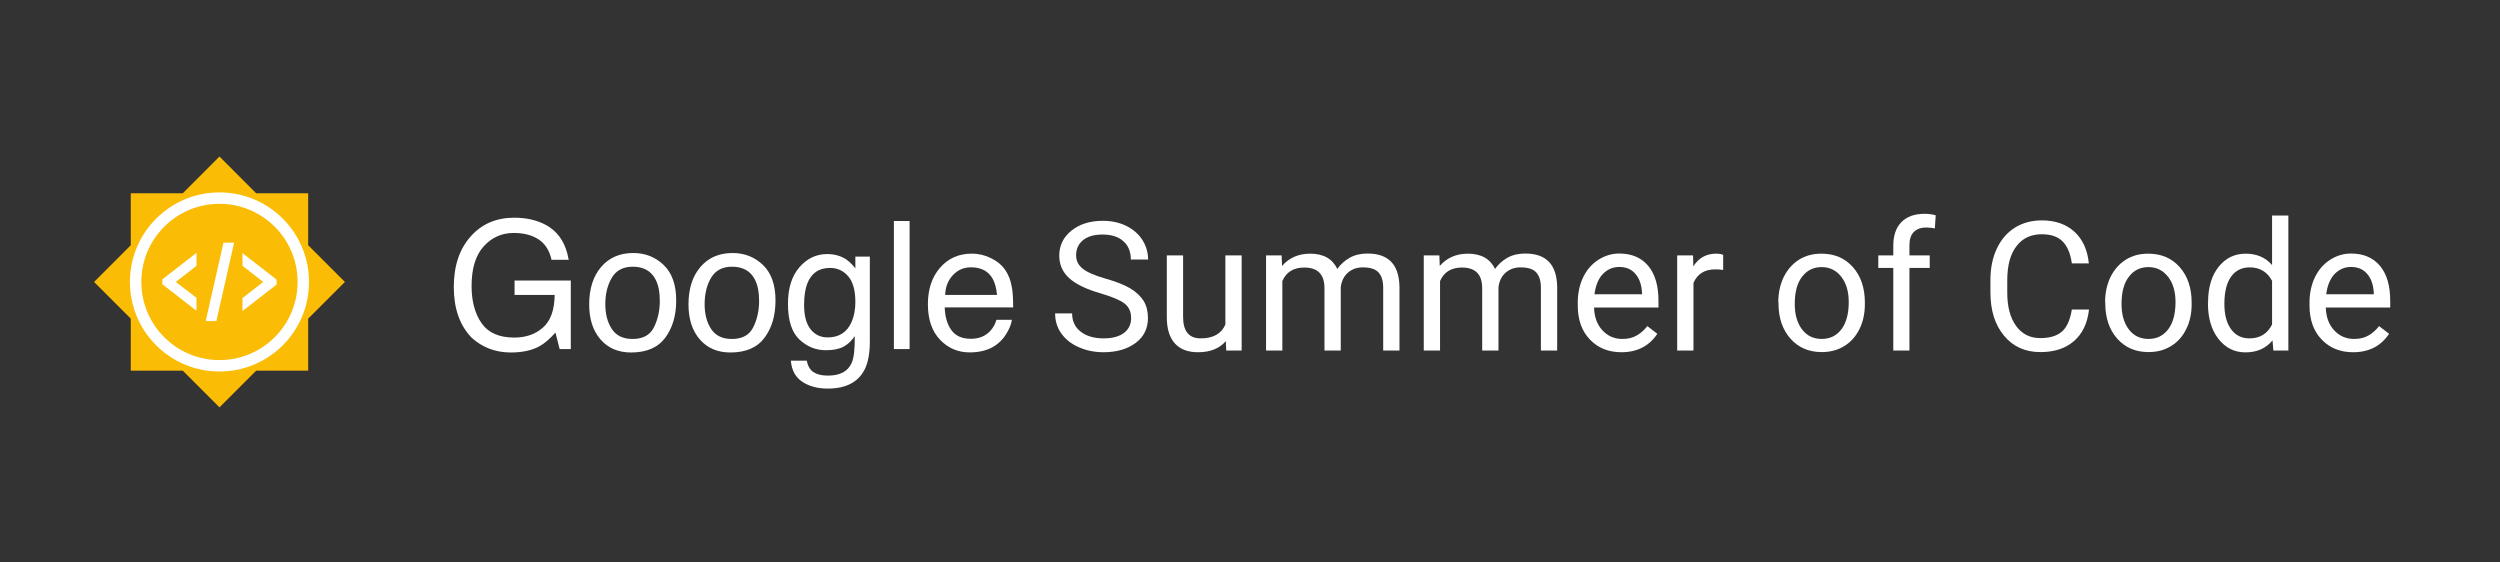 <svg width="160" height="36" viewBox="0 0 160 36" fill="none" xmlns="http://www.w3.org/2000/svg">
<rect x="0" y="0" width="160" height="36" fill="#333333" stroke="none"/>
<g clip-path="url(#clip0_2165_14403)">
<path d="M11.697 23.722L14.046 26.071L16.395 23.722H19.723V20.394L22.073 18.045L19.723 15.695V12.368H16.395L14.046 10.018L11.697 12.368H8.369V15.695L6.02 18.045L8.369 20.394V23.722H11.697Z" fill="#FBBC05"/>
<path d="M14.303 15.531L14.294 15.568L13.206 20.367L13.17 20.55H13.846L13.855 20.513L14.943 15.714L14.98 15.531H14.303ZM12.575 16.189L12.484 16.253L10.519 17.78L10.391 17.88V18.191L10.519 18.292L12.484 19.819L12.575 19.883V19.06L11.25 18.045L12.575 17.012V16.189ZM15.519 16.189V17.012L16.845 18.045L15.519 19.078V19.901L15.611 19.837L17.576 18.31L17.704 18.21V17.899L17.576 17.798L15.601 16.262L15.519 16.189Z" fill="white"/>
<path d="M14.046 23.411C17.01 23.411 19.412 21.009 19.412 18.045C19.412 15.081 17.01 12.679 14.046 12.679C11.082 12.679 8.68 15.081 8.68 18.045C8.68 21.009 11.082 23.411 14.046 23.411Z" stroke="white" stroke-width="0.731"/>
<path d="M70.444 18.776C69.52 18.511 68.844 18.182 68.423 17.798C68.003 17.414 67.793 16.93 67.793 16.363C67.793 15.714 68.048 15.183 68.57 14.763C69.091 14.342 69.758 14.132 70.581 14.132C71.147 14.132 71.641 14.242 72.089 14.461C72.528 14.681 72.875 14.982 73.113 15.357C73.351 15.732 73.479 16.162 73.479 16.61H72.373C72.373 16.116 72.217 15.723 71.897 15.439C71.586 15.156 71.138 15.01 70.562 15.01C70.032 15.01 69.612 15.129 69.319 15.366C69.027 15.604 68.871 15.924 68.871 16.344C68.871 16.683 69.008 16.966 69.292 17.195C69.575 17.423 70.06 17.633 70.736 17.825C71.413 18.017 71.952 18.228 72.336 18.456C72.72 18.685 73.003 18.959 73.195 19.261C73.378 19.571 73.469 19.928 73.469 20.349C73.469 21.016 73.213 21.546 72.692 21.939C72.171 22.332 71.486 22.543 70.617 22.543C70.05 22.543 69.529 22.433 69.045 22.223C68.56 22.012 68.186 21.711 67.92 21.336C67.655 20.961 67.527 20.531 67.527 20.056H68.615C68.615 20.55 68.798 20.943 69.164 21.226C69.529 21.509 70.014 21.656 70.626 21.656C71.193 21.656 71.632 21.537 71.934 21.308C72.235 21.08 72.391 20.76 72.391 20.358C72.391 19.955 72.254 19.645 71.97 19.425C71.687 19.206 71.175 18.995 70.444 18.776Z" fill="white"/>
<path d="M78.451 21.83C78.049 22.305 77.455 22.543 76.669 22.543C76.02 22.543 75.526 22.351 75.188 21.976C74.85 21.601 74.676 21.043 74.676 20.303V16.345H75.718V20.276C75.718 21.199 76.093 21.656 76.842 21.656C77.638 21.656 78.168 21.363 78.424 20.769V16.345H79.466V22.433H78.479L78.451 21.83Z" fill="white"/>
<path d="M82.024 16.344L82.051 17.021C82.499 16.5 83.103 16.235 83.852 16.235C84.702 16.235 85.278 16.564 85.589 17.213C85.79 16.92 86.055 16.683 86.375 16.5C86.695 16.317 87.079 16.226 87.527 16.226C88.862 16.226 89.538 16.93 89.566 18.346V22.433H88.524V18.41C88.524 17.972 88.423 17.652 88.222 17.432C88.021 17.213 87.692 17.112 87.216 17.112C86.832 17.112 86.512 17.231 86.256 17.46C86.001 17.688 85.854 17.999 85.808 18.392V22.433H84.766V18.447C84.766 17.56 84.337 17.122 83.468 17.122C82.783 17.122 82.316 17.414 82.07 17.99V22.433H81.027V16.344H82.024Z" fill="white"/>
<path d="M92.118 16.344L92.145 17.021C92.593 16.5 93.196 16.235 93.946 16.235C94.796 16.235 95.372 16.564 95.683 17.213C95.884 16.92 96.149 16.683 96.469 16.5C96.789 16.317 97.173 16.226 97.621 16.226C98.956 16.226 99.632 16.93 99.659 18.346V22.433H98.617V18.41C98.617 17.972 98.517 17.652 98.316 17.432C98.115 17.213 97.785 17.112 97.31 17.112C96.926 17.112 96.606 17.231 96.35 17.46C96.094 17.688 95.948 17.999 95.902 18.392V22.433H94.86V18.447C94.86 17.56 94.43 17.122 93.562 17.122C92.876 17.122 92.41 17.414 92.163 17.99V22.433H91.121V16.344H92.118Z" fill="white"/>
<path d="M103.765 22.543C102.942 22.543 102.266 22.268 101.754 21.729C101.233 21.19 100.977 20.458 100.977 19.553V19.361C100.977 18.758 101.095 18.218 101.324 17.743C101.552 17.268 101.872 16.902 102.293 16.628C102.704 16.363 103.152 16.226 103.637 16.226C104.432 16.226 105.045 16.491 105.483 17.012C105.922 17.533 106.142 18.282 106.142 19.252V19.681H102.019C102.037 20.285 102.211 20.769 102.549 21.135C102.887 21.5 103.308 21.692 103.829 21.692C104.194 21.692 104.505 21.619 104.761 21.464C105.017 21.318 105.237 21.116 105.429 20.87L106.069 21.363C105.547 22.149 104.78 22.543 103.765 22.543ZM103.637 17.085C103.216 17.085 102.869 17.24 102.576 17.542C102.293 17.844 102.119 18.273 102.046 18.831H105.09V18.749C105.063 18.218 104.917 17.807 104.661 17.524C104.414 17.231 104.066 17.085 103.637 17.085Z" fill="white"/>
<path d="M110.283 17.277C110.128 17.25 109.954 17.24 109.772 17.24C109.086 17.24 108.629 17.533 108.382 18.109V22.433H107.34V16.344H108.355L108.373 17.048C108.711 16.509 109.196 16.235 109.826 16.235C110.028 16.235 110.183 16.262 110.283 16.317V17.277Z" fill="white"/>
<path d="M113.812 19.334C113.812 18.74 113.931 18.2 114.16 17.725C114.398 17.25 114.718 16.884 115.138 16.619C115.559 16.354 116.034 16.235 116.573 16.235C117.405 16.235 118.073 16.518 118.585 17.094C119.096 17.67 119.352 18.429 119.352 19.38V19.453C119.352 20.047 119.243 20.577 119.014 21.043C118.786 21.51 118.466 21.884 118.045 22.14C117.625 22.405 117.14 22.533 116.592 22.533C115.769 22.533 115.101 22.25 114.59 21.674C114.078 21.098 113.822 20.339 113.822 19.398V19.334H113.812ZM114.864 19.453C114.864 20.129 115.019 20.669 115.33 21.08C115.641 21.491 116.061 21.692 116.592 21.692C117.122 21.692 117.542 21.482 117.853 21.071C118.164 20.659 118.319 20.074 118.319 19.334C118.319 18.666 118.164 18.127 117.844 17.716C117.524 17.304 117.104 17.094 116.582 17.094C116.071 17.094 115.65 17.295 115.339 17.707C115.019 18.109 114.864 18.694 114.864 19.453Z" fill="white"/>
<path d="M121.171 22.433V17.149H120.211V16.345H121.171V15.723C121.171 15.074 121.345 14.562 121.692 14.214C122.039 13.858 122.533 13.684 123.173 13.684C123.411 13.684 123.648 13.712 123.886 13.776L123.831 14.617C123.657 14.58 123.465 14.562 123.264 14.562C122.926 14.562 122.67 14.662 122.478 14.854C122.286 15.046 122.204 15.339 122.204 15.704V16.345H123.502V17.149H122.204V22.433H121.171Z" fill="white"/>
<path d="M133.695 19.828C133.594 20.696 133.274 21.363 132.735 21.829C132.195 22.296 131.482 22.534 130.586 22.534C129.617 22.534 128.84 22.186 128.264 21.491C127.679 20.797 127.387 19.873 127.387 18.703V17.917C127.387 17.158 127.524 16.491 127.798 15.906C128.072 15.33 128.456 14.882 128.95 14.571C129.444 14.26 130.029 14.105 130.678 14.105C131.546 14.105 132.241 14.352 132.771 14.836C133.292 15.321 133.603 15.997 133.685 16.856H132.598C132.506 16.198 132.296 15.732 131.985 15.43C131.674 15.129 131.235 14.992 130.669 14.992C129.983 14.992 129.434 15.248 129.051 15.759C128.657 16.271 128.465 16.994 128.465 17.935V18.73C128.465 19.617 128.648 20.33 129.023 20.851C129.398 21.372 129.91 21.638 130.577 21.638C131.181 21.638 131.638 21.5 131.958 21.226C132.278 20.952 132.488 20.477 132.598 19.809H133.695V19.828Z" fill="white"/>
<path d="M134.727 19.334C134.727 18.74 134.845 18.2 135.074 17.725C135.312 17.25 135.632 16.884 136.052 16.619C136.473 16.354 136.948 16.235 137.487 16.235C138.319 16.235 138.987 16.518 139.499 17.094C140.011 17.67 140.266 18.429 140.266 19.38V19.453C140.266 20.047 140.157 20.577 139.928 21.043C139.7 21.51 139.38 21.884 138.959 22.14C138.539 22.405 138.054 22.533 137.506 22.533C136.683 22.533 136.016 22.25 135.504 21.674C134.992 21.098 134.736 20.339 134.736 19.398V19.334H134.727ZM135.778 19.453C135.778 20.129 135.933 20.669 136.244 21.08C136.555 21.491 136.975 21.692 137.506 21.692C138.036 21.692 138.456 21.482 138.767 21.071C139.078 20.659 139.233 20.074 139.233 19.334C139.233 18.666 139.078 18.127 138.758 17.716C138.438 17.304 138.018 17.094 137.497 17.094C136.985 17.094 136.564 17.295 136.253 17.707C135.933 18.109 135.778 18.694 135.778 19.453Z" fill="white"/>
<path d="M141.318 19.334C141.318 18.401 141.537 17.652 141.985 17.085C142.433 16.518 143.009 16.235 143.722 16.235C144.435 16.235 145.002 16.482 145.413 16.966V13.794H146.455V22.433H145.496L145.441 21.784C145.02 22.296 144.444 22.552 143.704 22.552C143 22.552 142.424 22.259 141.976 21.683C141.528 21.107 141.309 20.349 141.309 19.425V19.334H141.318ZM142.36 19.453C142.36 20.138 142.506 20.687 142.79 21.071C143.073 21.464 143.466 21.656 143.969 21.656C144.627 21.656 145.112 21.363 145.413 20.769V17.972C145.102 17.396 144.627 17.112 143.978 17.112C143.466 17.112 143.073 17.314 142.79 17.707C142.506 18.1 142.36 18.685 142.36 19.453Z" fill="white"/>
<path d="M150.597 22.543C149.774 22.543 149.098 22.268 148.586 21.729C148.065 21.19 147.809 20.458 147.809 19.553V19.361C147.809 18.758 147.927 18.218 148.156 17.743C148.385 17.268 148.704 16.902 149.125 16.628C149.536 16.363 149.984 16.226 150.469 16.226C151.264 16.226 151.877 16.491 152.316 17.012C152.754 17.533 152.974 18.282 152.974 19.252V19.681H148.851C148.869 20.285 149.043 20.769 149.381 21.135C149.719 21.5 150.14 21.692 150.661 21.692C151.027 21.692 151.337 21.619 151.593 21.464C151.849 21.318 152.069 21.116 152.261 20.87L152.901 21.363C152.379 22.149 151.612 22.543 150.597 22.543ZM150.469 17.085C150.048 17.085 149.701 17.24 149.408 17.542C149.125 17.844 148.951 18.273 148.878 18.831H151.922V18.749C151.895 18.218 151.749 17.807 151.493 17.524C151.246 17.231 150.899 17.085 150.469 17.085Z" fill="white"/>
<path d="M34.902 14.379C35.716 14.807 36.215 15.557 36.397 16.628H35.298C35.164 16.029 34.887 15.593 34.466 15.319C34.046 15.046 33.516 14.909 32.876 14.909C32.117 14.909 31.479 15.194 30.96 15.763C30.441 16.332 30.181 17.18 30.181 18.307C30.181 19.282 30.395 20.075 30.823 20.687C31.251 21.299 31.948 21.605 32.915 21.605C33.656 21.605 34.268 21.39 34.754 20.96C35.239 20.531 35.487 19.836 35.499 18.877H32.932V17.956H36.531V22.341H35.817L35.549 21.287C35.173 21.7 34.84 21.986 34.55 22.146C34.063 22.422 33.444 22.559 32.692 22.559C31.721 22.559 30.886 22.245 30.187 21.616C29.424 20.828 29.043 19.745 29.043 18.369C29.043 16.996 29.415 15.904 30.159 15.093C30.866 14.32 31.781 13.933 32.904 13.933C33.674 13.933 34.34 14.082 34.902 14.379ZM41.857 20.938C42.104 20.434 42.228 19.873 42.228 19.256C42.228 18.698 42.139 18.244 41.96 17.895C41.677 17.344 41.19 17.069 40.498 17.069C39.884 17.069 39.438 17.303 39.159 17.772C38.88 18.24 38.74 18.806 38.74 19.468C38.74 20.104 38.88 20.634 39.159 21.058C39.438 21.482 39.881 21.694 40.487 21.694C41.153 21.694 41.609 21.442 41.857 20.938ZM42.479 16.963C43.011 17.476 43.277 18.231 43.277 19.228C43.277 20.191 43.042 20.988 42.574 21.616C42.105 22.245 41.378 22.559 40.392 22.559C39.57 22.559 38.917 22.281 38.434 21.725C37.95 21.169 37.708 20.422 37.708 19.485C37.708 18.48 37.963 17.681 38.473 17.085C38.982 16.49 39.667 16.193 40.526 16.193C41.296 16.193 41.947 16.449 42.479 16.963ZM48.212 20.938C48.459 20.434 48.583 19.873 48.583 19.256C48.583 18.698 48.494 18.244 48.315 17.895C48.033 17.344 47.545 17.069 46.853 17.069C46.24 17.069 45.793 17.303 45.514 17.772C45.235 18.24 45.096 18.806 45.096 19.468C45.096 20.104 45.235 20.634 45.514 21.058C45.793 21.482 46.236 21.694 46.842 21.694C47.508 21.694 47.965 21.442 48.212 20.938ZM48.834 16.963C49.366 17.476 49.632 18.231 49.632 19.228C49.632 20.191 49.398 20.988 48.929 21.616C48.46 22.245 47.733 22.559 46.747 22.559C45.925 22.559 45.273 22.281 44.789 21.725C44.305 21.169 44.063 20.422 44.063 19.485C44.063 18.48 44.318 17.681 44.828 17.085C45.338 16.49 46.022 16.193 46.881 16.193C47.651 16.193 48.302 16.449 48.834 16.963ZM54.163 16.605C54.352 16.736 54.546 16.925 54.743 17.175V16.421H55.669V21.856C55.669 22.615 55.558 23.214 55.334 23.653C54.918 24.464 54.131 24.869 52.974 24.869C52.331 24.869 51.79 24.725 51.351 24.437C50.912 24.148 50.666 23.697 50.614 23.084H51.635C51.684 23.351 51.78 23.558 51.925 23.703C52.152 23.926 52.509 24.038 52.997 24.038C53.767 24.038 54.271 23.766 54.509 23.223C54.65 22.903 54.715 22.332 54.704 21.51C54.503 21.815 54.261 22.042 53.979 22.191C53.696 22.34 53.322 22.414 52.857 22.414C52.21 22.414 51.644 22.184 51.158 21.725C50.673 21.265 50.43 20.506 50.43 19.446C50.43 18.445 50.675 17.664 51.164 17.102C51.653 16.54 52.243 16.26 52.935 16.26C53.404 16.26 53.813 16.375 54.163 16.605ZM54.286 17.682C53.98 17.325 53.592 17.147 53.119 17.147C52.413 17.147 51.929 17.478 51.669 18.14C51.531 18.493 51.462 18.956 51.462 19.529C51.462 20.203 51.599 20.715 51.872 21.067C52.146 21.418 52.513 21.594 52.974 21.594C53.696 21.594 54.204 21.268 54.498 20.617C54.661 20.249 54.743 19.82 54.743 19.328C54.743 18.588 54.591 18.04 54.286 17.682ZM57.209 14.145H58.214V22.341H57.209V14.145ZM63.442 16.53C63.84 16.729 64.143 16.987 64.351 17.303C64.552 17.604 64.686 17.956 64.753 18.358C64.813 18.633 64.842 19.072 64.842 19.674H60.462C60.481 20.281 60.624 20.767 60.892 21.134C61.16 21.5 61.575 21.683 62.136 21.683C62.661 21.683 63.079 21.51 63.392 21.164C63.57 20.963 63.697 20.731 63.771 20.467H64.759C64.733 20.686 64.646 20.931 64.499 21.2C64.352 21.47 64.188 21.691 64.005 21.862C63.7 22.159 63.323 22.36 62.873 22.464C62.631 22.524 62.358 22.553 62.053 22.553C61.309 22.553 60.678 22.283 60.161 21.742C59.644 21.2 59.385 20.442 59.385 19.468C59.385 18.508 59.646 17.729 60.167 17.13C60.687 16.531 61.368 16.232 62.209 16.232C62.633 16.232 63.044 16.331 63.442 16.53ZM63.81 18.877C63.769 18.441 63.674 18.093 63.526 17.833C63.25 17.349 62.791 17.108 62.147 17.108C61.686 17.108 61.299 17.274 60.987 17.607C60.674 17.94 60.509 18.363 60.49 18.877H63.81Z" fill="white"/>
</g>
<defs>
<clipPath id="clip0_2165_14403">
<rect width="147" height="16.09" fill="white" transform="translate(6 10)"/>
</clipPath>
</defs>
</svg>
